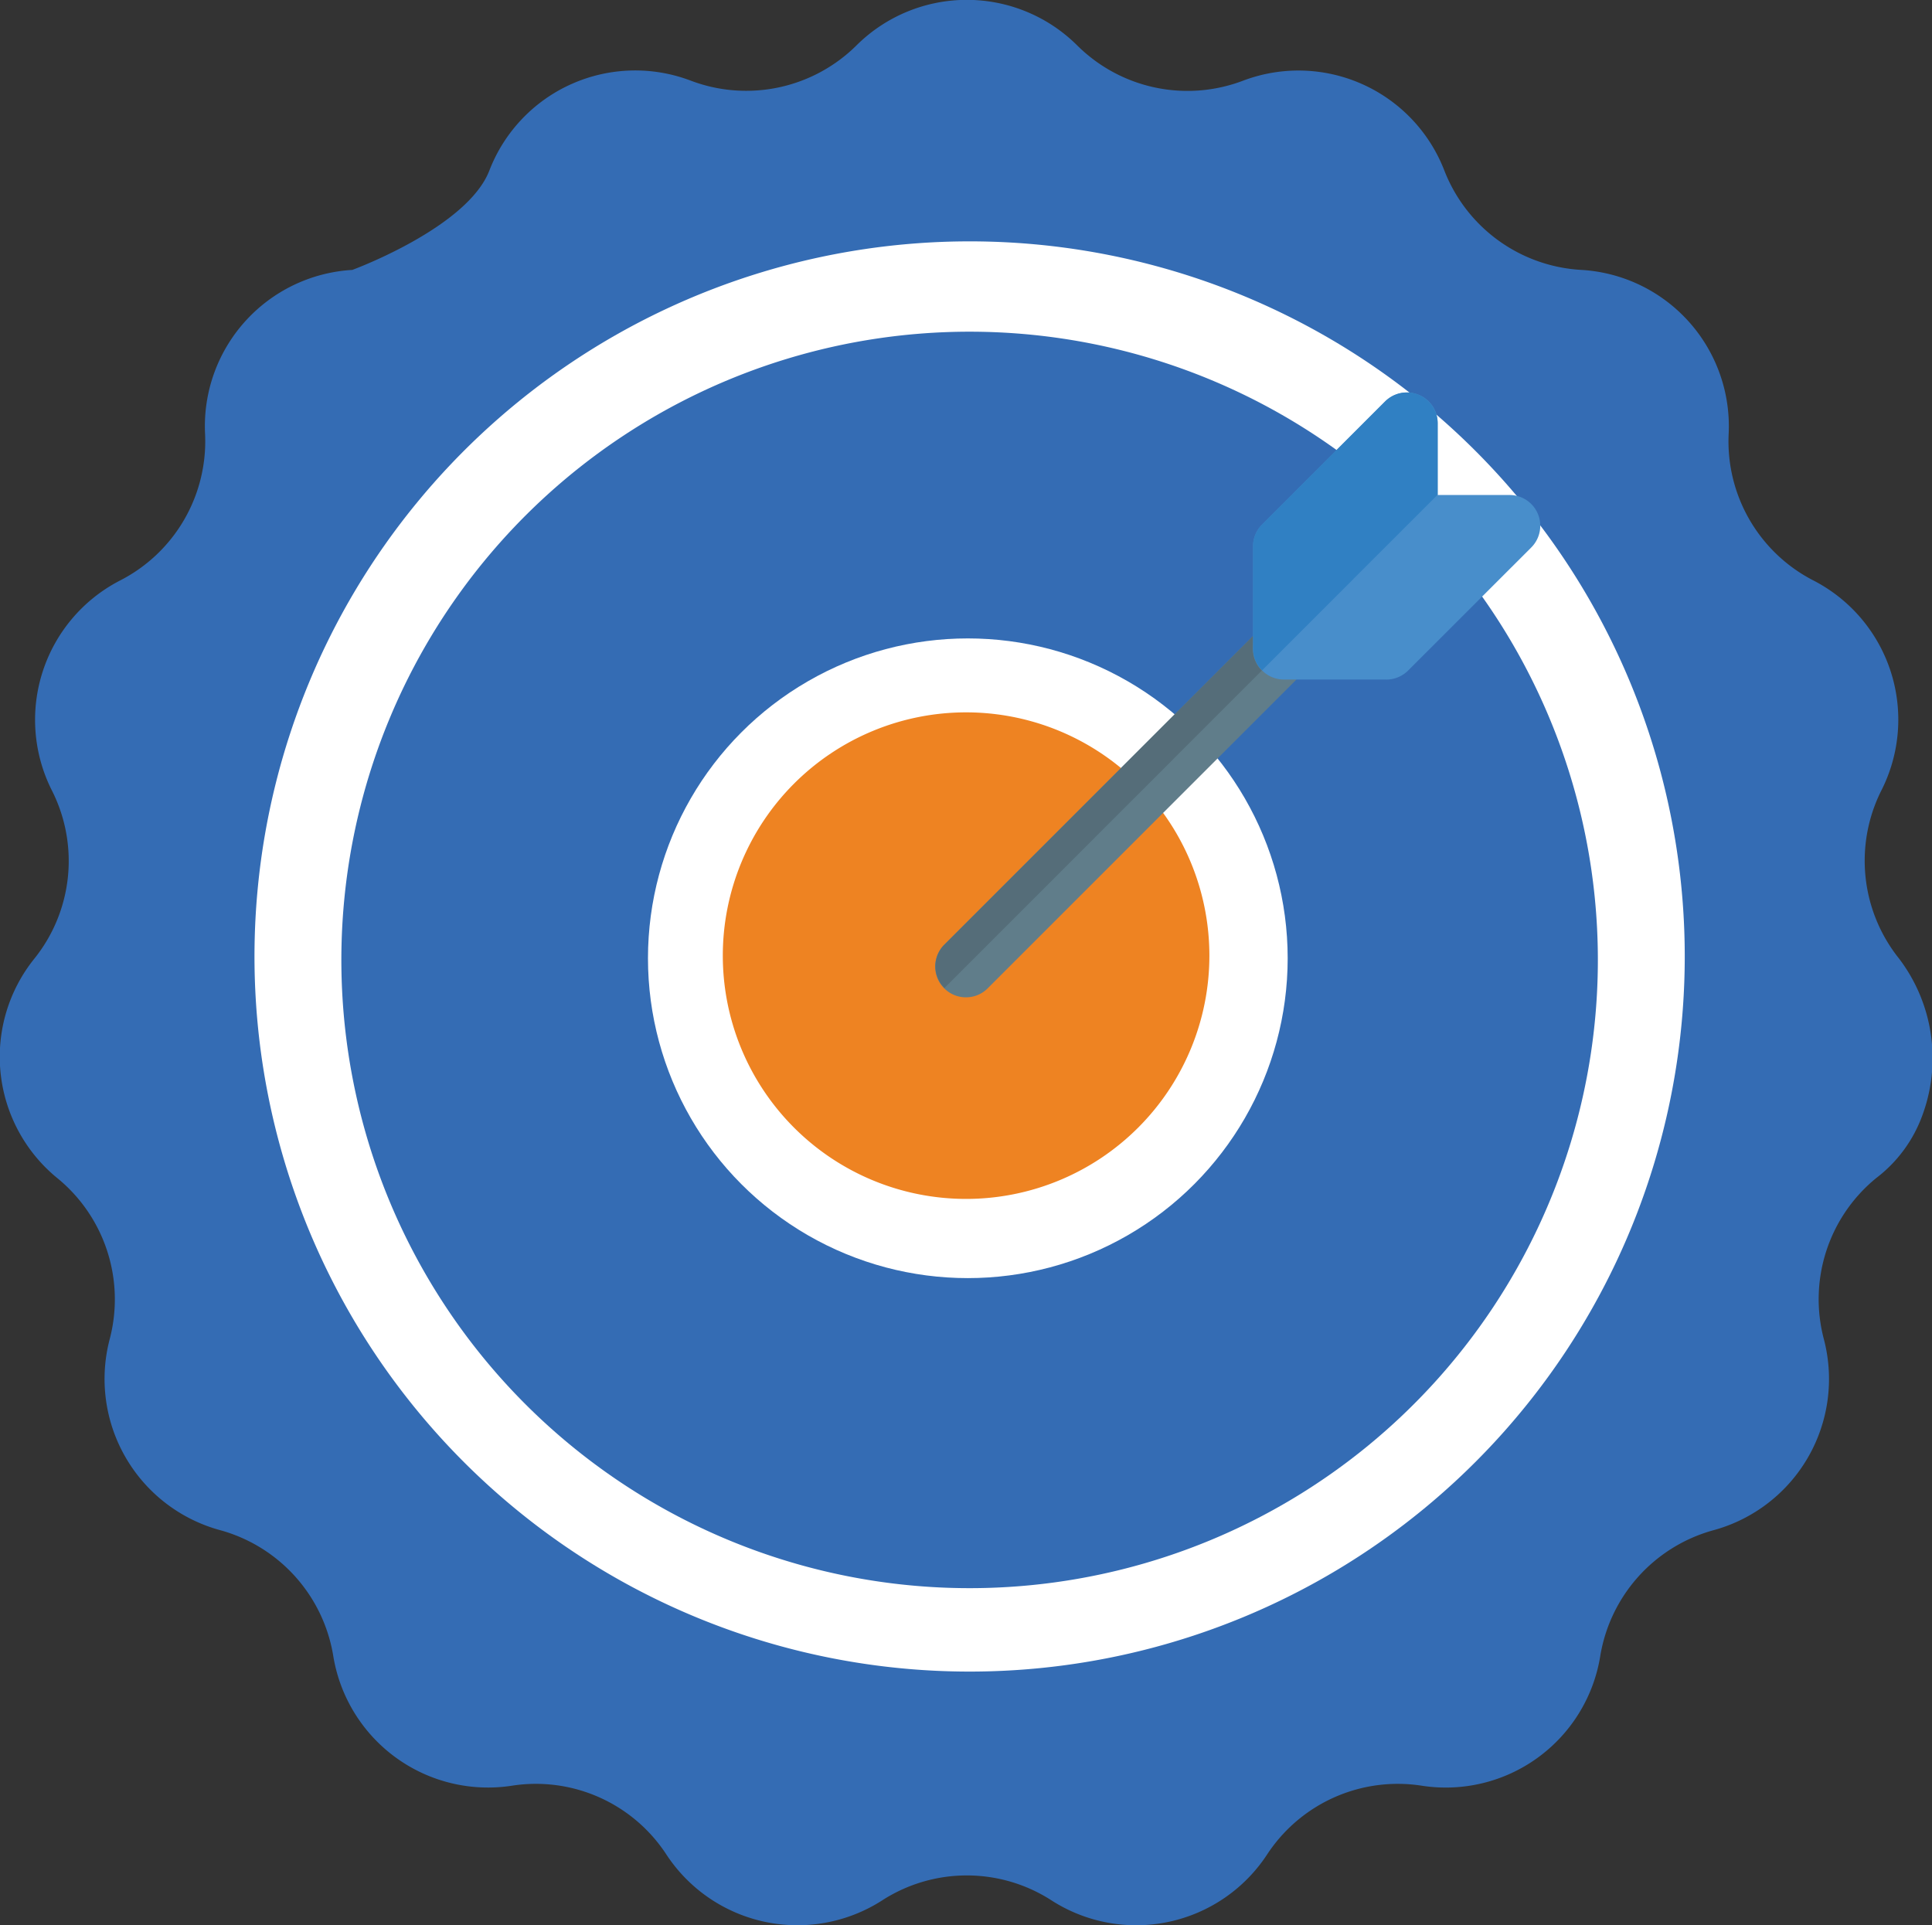 <svg xmlns="http://www.w3.org/2000/svg" width="30.177" height="30.072" viewBox="0 0 30.177 30.072">
  <rect x="0" y="0" width="30.177" height="30.072" fill="#333333" stroke="none"/>
  <g id="Group_8995" data-name="Group 8995" transform="translate(0.001)">
    <g id="Group_5327" data-name="Group 5327" transform="translate(-0.001 0)">
      <path id="Path_5991" data-name="Path 5991" d="M20.658,2.923h0a2.442,2.442,0,0,0,2.589.552h0a2.443,2.443,0,0,1,3.145,1.4h0A2.442,2.442,0,0,0,28.534,6.43h0a2.446,2.446,0,0,1,2.3,2.56h0a2.442,2.442,0,0,0,1.324,2.291h0a2.445,2.445,0,0,1,1.063,3.276h0a2.445,2.445,0,0,0,.276,2.632h0a2.573,2.573,0,0,1,.36,2.453,2.154,2.154,0,0,1-.718.973h0a2.442,2.442,0,0,0-.818,2.517h0A2.448,2.448,0,0,1,30.6,26.115h0a2.449,2.449,0,0,0-1.772,1.968h0a2.444,2.444,0,0,1-2.785,2.024h0a2.44,2.44,0,0,0-2.419,1.075h0a2.445,2.445,0,0,1-3.367.716h0a2.438,2.438,0,0,0-2.645,0h0a2.449,2.449,0,0,1-3.37-.716h0a2.434,2.434,0,0,0-2.416-1.075h0a2.449,2.449,0,0,1-2.787-2.024h0a2.446,2.446,0,0,0-1.768-1.968h0a2.448,2.448,0,0,1-1.725-2.982h0a2.444,2.444,0,0,0-.818-2.517h0a2.446,2.446,0,0,1-.36-3.426h0a2.437,2.437,0,0,0,.274-2.632h0a2.448,2.448,0,0,1,1.065-3.276h0A2.442,2.442,0,0,0,7.036,8.99h0a2.445,2.445,0,0,1,2.3-2.56h0s1.8-.66,2.142-1.556h0a2.442,2.442,0,0,1,3.145-1.4h0a2.445,2.445,0,0,0,2.589-.552h0A2.444,2.444,0,0,1,20.658,2.923Z" transform="translate(-3.833 -2.214)" fill="#346cb4"/>
      <ellipse id="Ellipse_681" data-name="Ellipse 681" cx="11.36" cy="11.36" rx="11.36" ry="11.36" transform="translate(3.742 3.662)" fill="#346cb4"/>
    </g>
  </g>
  <g id="Group_12366" data-name="Group 12366" transform="translate(-577.605 -494)">
    <g id="BULLSEYE_WITH_TARGET-01_4_" data-name="BULLSEYE WITH TARGET-01 (4)" transform="translate(581.301 497.49)">
      <g id="Group_8993" data-name="Group 8993" transform="translate(0 0)">
        <path id="Path_14477" data-name="Path 14477" d="M26.271,16.013A11.45,11.45,0,1,1,14.82,4.564,11.448,11.448,0,0,1,26.271,16.013Z" transform="translate(-3.372 -4.564)" fill="#fff" stroke="#346cb4" stroke-miterlimit="10" stroke-width="0.56"/>
        <g id="Group_8992" data-name="Group 8992" transform="translate(1.637 1.691)">
          <path id="Path_14478" data-name="Path 14478" d="M24.336,15.758a9.813,9.813,0,1,1-9.813-9.811A9.813,9.813,0,0,1,24.336,15.758Z" transform="translate(-4.711 -5.947)" fill="#346cb4"/>
          <ellipse id="Ellipse_878" data-name="Ellipse 878" cx="4.996" cy="4.996" rx="4.996" ry="4.996" transform="translate(4.788 4.791)" fill="#fff"/>
          <path id="Path_14479" data-name="Path 14479" d="M17.186,14.612a3.8,3.8,0,1,1-3.806-3.8A3.8,3.8,0,0,1,17.186,14.612Z" transform="translate(-3.629 -4.866)" fill="#ee8322"/>
        </g>
      </g>
      <g id="Group_8994" data-name="Group 8994" transform="translate(10.911 2.64)">
        <path id="Path_14480" data-name="Path 14480" d="M12.778,11.93a.475.475,0,0,1-.339-.141.48.48,0,0,1,0-.68l4.8-4.8a.481.481,0,0,1,.68.68l-4.8,4.8a.476.476,0,0,1-.34.141Z" transform="translate(-12.298 -2.482)" fill="#607d8a"/>
        <path id="Path_14481" data-name="Path 14481" d="M21.515,5.355h-1.6a.481.481,0,0,1-.48-.481v-1.6a.473.473,0,0,1,.141-.339L21.5,1.012a.48.48,0,0,1,.819.34V2.473h1.121a.48.48,0,0,1,.339.82L21.856,5.215a.485.485,0,0,1-.34.141Z" transform="translate(-14.469 -0.871)" fill="#488ecb"/>
        <path id="Path_14482" data-name="Path 14482" d="M17.262,6.342l-.019.018-4.8,4.8a.48.48,0,0,0,0,.679L17.4,6.88a.481.481,0,0,1-.141-.34Z" transform="translate(-12.298 -2.536)" fill="#556d79"/>
        <path id="Path_14483" data-name="Path 14483" d="M21.836.871a.481.481,0,0,0-.34.141L19.575,2.934a.479.479,0,0,0-.14.339v1.6a.476.476,0,0,0,.141.339l2.741-2.742V1.352a.481.481,0,0,0-.481-.481Z" transform="translate(-14.47 -0.871)" fill="#3080c3"/>
      </g>
    </g>
  </g>
</svg>
